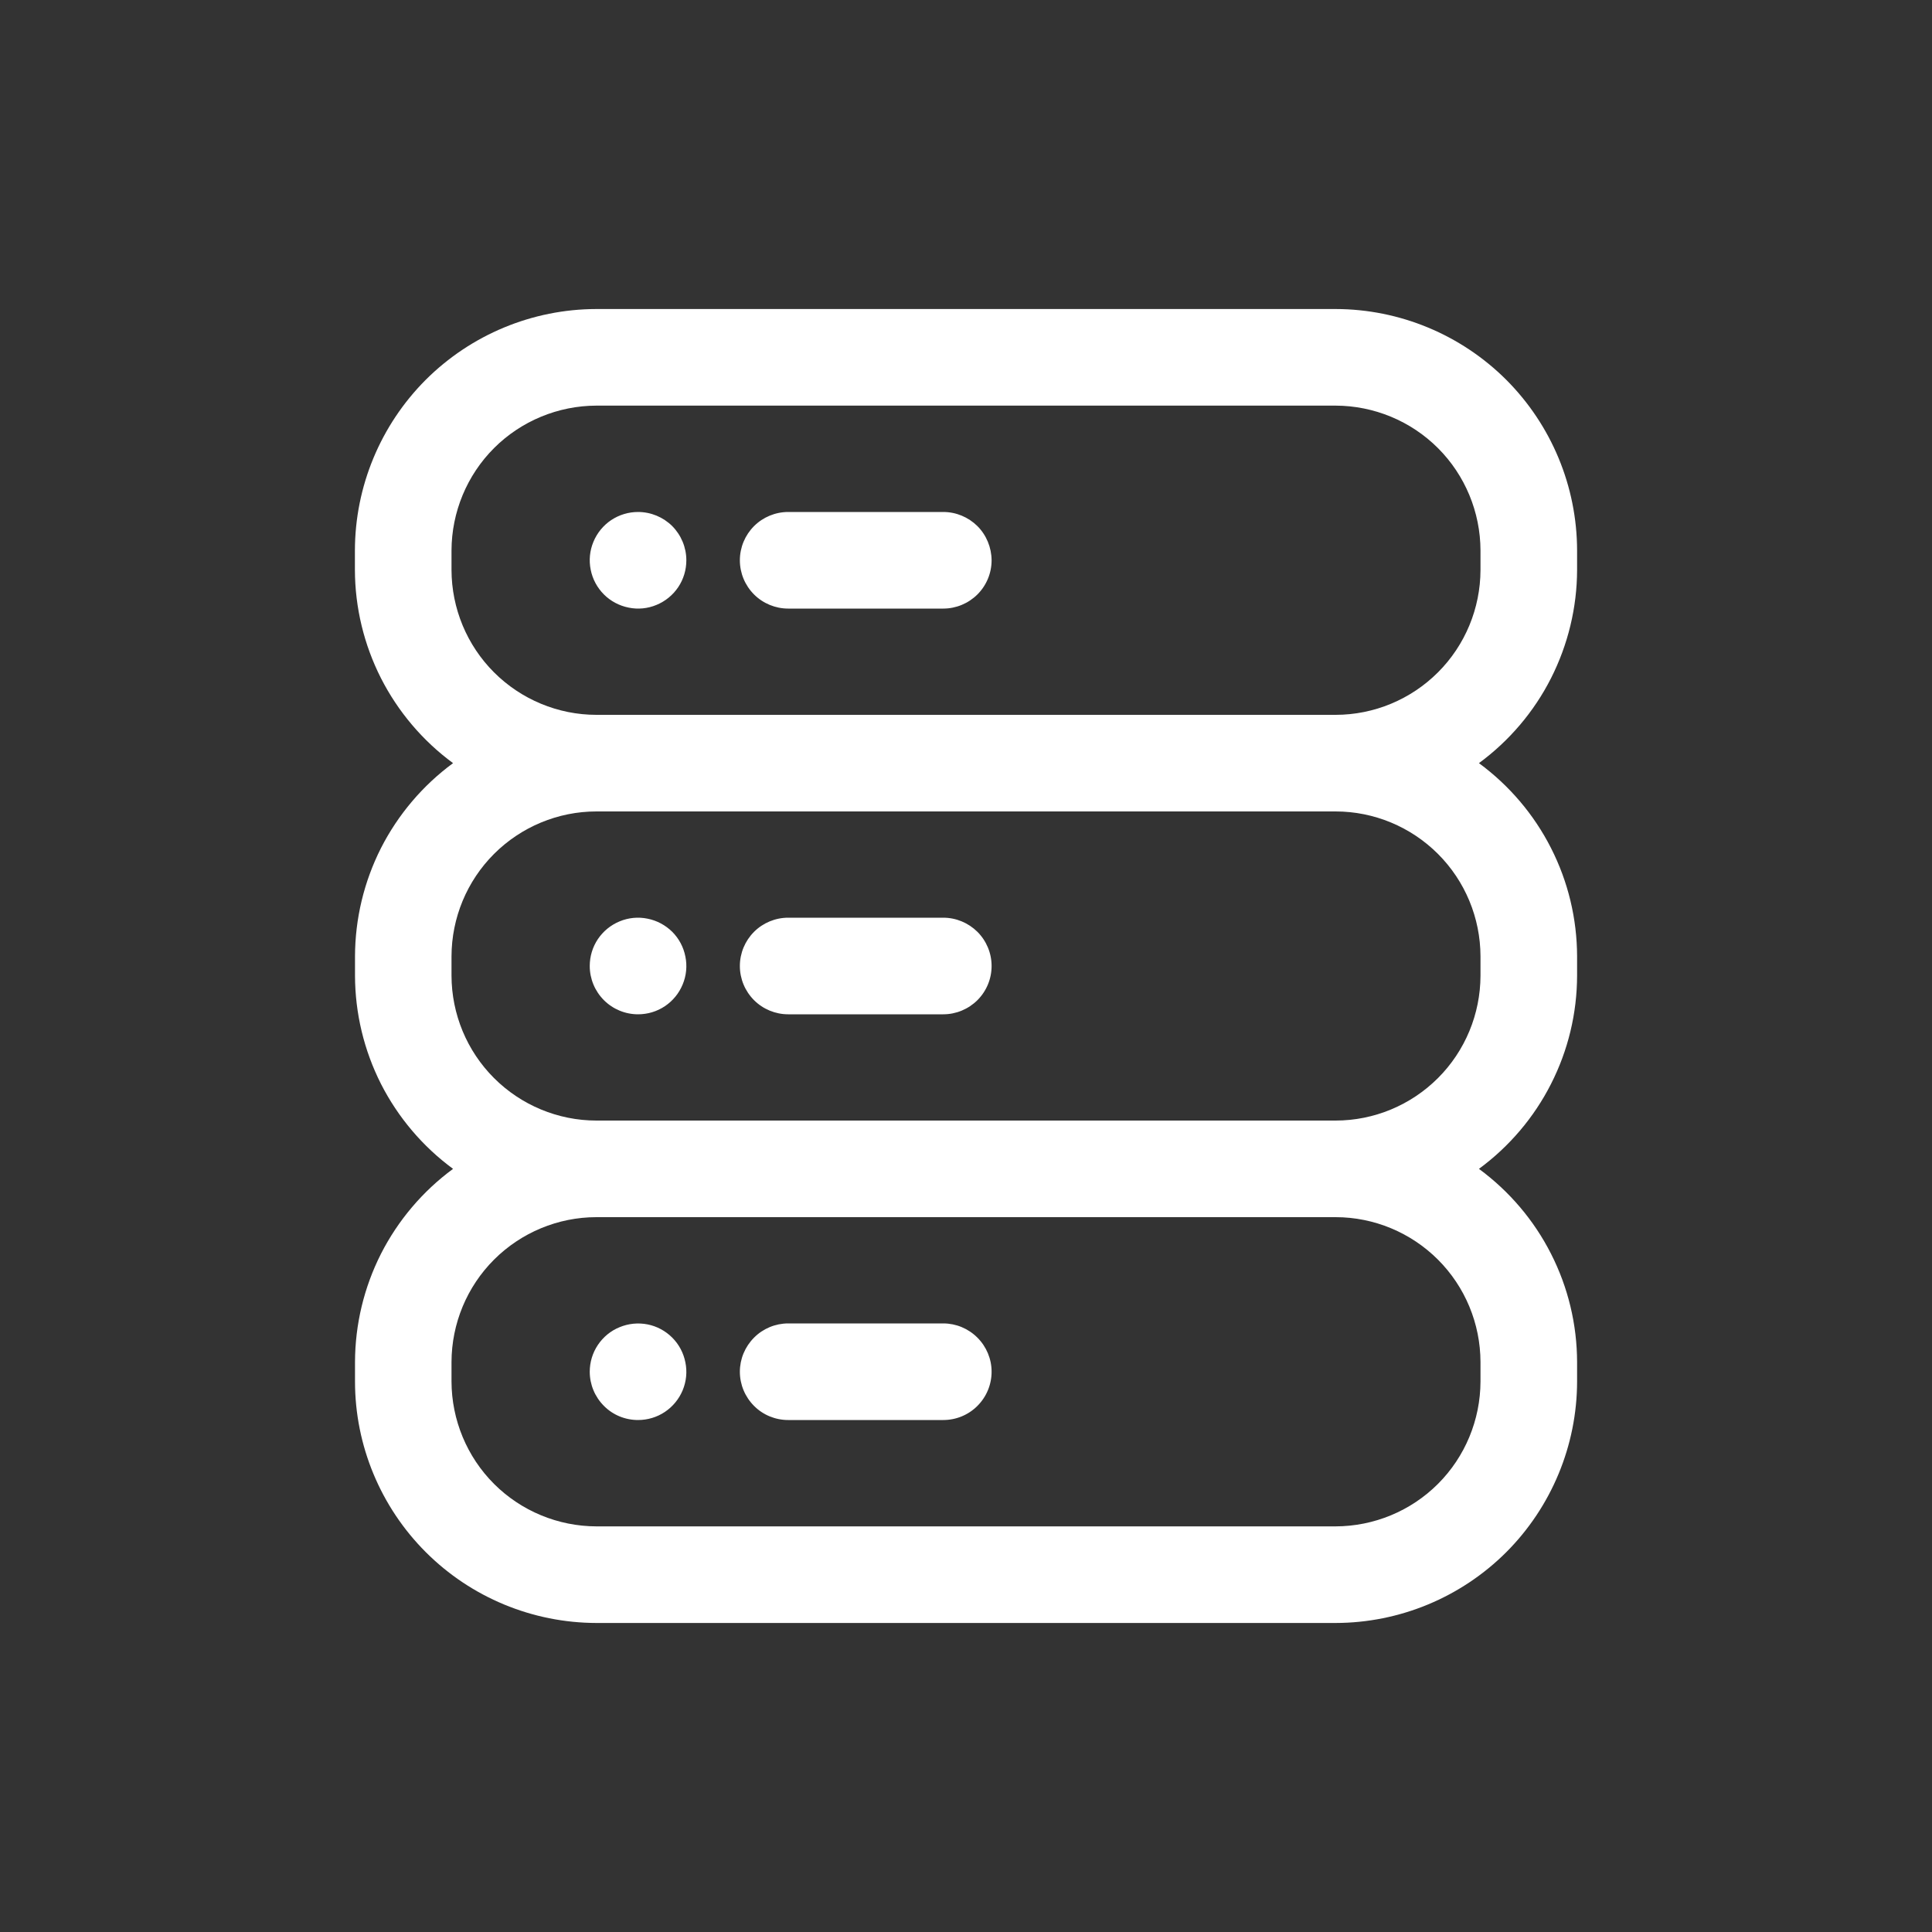 <svg width="20" height="20" viewBox="0 0 20 20" fill="none" xmlns="http://www.w3.org/2000/svg">
<rect x="0" y="0" width="20" height="20" fill="#333333" stroke="none"/>
<path d="M16.326 5.9V5.699C16.325 5.036 16.061 4.401 15.593 3.932C15.124 3.464 14.489 3.2 13.826 3.199H6.174C5.511 3.2 4.876 3.464 4.407 3.932C3.939 4.401 3.675 5.036 3.674 5.699V5.9C3.675 6.29 3.768 6.674 3.944 7.021C4.121 7.368 4.376 7.669 4.69 7.9C4.376 8.131 4.121 8.432 3.944 8.779C3.768 9.127 3.676 9.51 3.675 9.9V10.1C3.676 10.49 3.768 10.873 3.944 11.221C4.121 11.568 4.376 11.869 4.69 12.1C4.376 12.331 4.121 12.632 3.944 12.979C3.768 13.327 3.676 13.71 3.675 14.1V14.301C3.675 14.963 3.939 15.599 4.408 16.068C4.876 16.536 5.512 16.8 6.175 16.801H13.826C14.489 16.8 15.124 16.536 15.593 16.068C16.061 15.599 16.325 14.963 16.326 14.301V14.1C16.325 13.71 16.233 13.327 16.056 12.979C15.88 12.632 15.624 12.331 15.31 12.1C15.624 11.869 15.88 11.568 16.056 11.221C16.233 10.873 16.325 10.49 16.326 10.1V9.9C16.325 9.51 16.233 9.127 16.056 8.779C15.88 8.432 15.624 8.131 15.31 7.9C15.624 7.669 15.88 7.368 16.056 7.021C16.232 6.673 16.325 6.29 16.326 5.9ZM15.326 14.1V14.301C15.325 14.698 15.167 15.08 14.886 15.361C14.605 15.642 14.223 15.8 13.826 15.801H6.174C5.777 15.8 5.395 15.642 5.114 15.361C4.833 15.08 4.675 14.698 4.674 14.301V14.1C4.675 13.702 4.833 13.321 5.114 13.04C5.395 12.759 5.777 12.6 6.174 12.6H13.826C14.223 12.6 14.605 12.759 14.886 13.04C15.167 13.321 15.325 13.702 15.326 14.1ZM15.326 9.9V10.1C15.325 10.498 15.167 10.879 14.886 11.16C14.605 11.441 14.223 11.6 13.826 11.6H6.174C5.777 11.6 5.395 11.441 5.114 11.16C4.833 10.879 4.675 10.498 4.674 10.1V9.9C4.675 9.502 4.833 9.121 5.114 8.84C5.395 8.559 5.777 8.4 6.174 8.4H13.826C14.223 8.4 14.605 8.559 14.886 8.84C15.167 9.121 15.325 9.502 15.326 9.9ZM15.326 5.9C15.325 6.298 15.167 6.679 14.886 6.96C14.605 7.241 14.223 7.4 13.826 7.4H6.174C5.777 7.4 5.395 7.241 5.114 6.96C4.833 6.679 4.675 6.298 4.674 5.9V5.699C4.675 5.302 4.833 4.92 5.114 4.639C5.395 4.358 5.777 4.2 6.174 4.199H13.826C14.223 4.2 14.605 4.358 14.886 4.639C15.167 4.92 15.325 5.302 15.326 5.699V5.9ZM7.105 5.8C7.105 5.899 7.076 5.996 7.021 6.078C6.966 6.16 6.888 6.224 6.796 6.262C6.705 6.3 6.605 6.31 6.508 6.29C6.411 6.271 6.321 6.223 6.252 6.154C6.182 6.084 6.134 5.995 6.115 5.898C6.095 5.801 6.105 5.7 6.143 5.609C6.181 5.517 6.245 5.439 6.327 5.384C6.41 5.329 6.506 5.3 6.605 5.3C6.738 5.3 6.865 5.353 6.959 5.446C7.052 5.54 7.105 5.667 7.105 5.8ZM10.265 5.8C10.265 5.933 10.212 6.06 10.118 6.154C10.024 6.247 9.897 6.3 9.765 6.3H8.159C8.027 6.3 7.899 6.247 7.806 6.154C7.712 6.06 7.659 5.933 7.659 5.8C7.659 5.667 7.712 5.54 7.806 5.446C7.899 5.353 8.027 5.3 8.159 5.3H9.765C9.897 5.3 10.024 5.353 10.118 5.446C10.212 5.54 10.264 5.668 10.265 5.8ZM6.105 10C6.105 9.901 6.134 9.804 6.189 9.722C6.244 9.64 6.322 9.576 6.414 9.538C6.505 9.5 6.606 9.49 6.703 9.51C6.8 9.529 6.889 9.577 6.959 9.646C7.029 9.716 7.076 9.805 7.095 9.902C7.115 9.999 7.105 10.1 7.067 10.191C7.029 10.283 6.965 10.361 6.883 10.416C6.801 10.471 6.704 10.5 6.605 10.5C6.472 10.5 6.345 10.447 6.252 10.354C6.158 10.26 6.105 10.133 6.105 10ZM7.659 10C7.659 9.867 7.712 9.74 7.806 9.646C7.899 9.553 8.027 9.5 8.159 9.5H9.765C9.897 9.5 10.024 9.553 10.118 9.646C10.212 9.74 10.265 9.867 10.265 10C10.265 10.133 10.212 10.26 10.118 10.354C10.024 10.447 9.897 10.5 9.765 10.5H8.159C8.027 10.5 7.899 10.447 7.806 10.354C7.712 10.26 7.659 10.133 7.659 10ZM6.105 14.2C6.105 14.102 6.134 14.005 6.189 13.923C6.244 13.841 6.322 13.776 6.414 13.739C6.505 13.701 6.606 13.691 6.703 13.71C6.8 13.729 6.889 13.777 6.959 13.847C7.029 13.917 7.076 14.006 7.095 14.103C7.115 14.2 7.105 14.3 7.067 14.392C7.029 14.483 6.965 14.561 6.883 14.616C6.801 14.671 6.704 14.7 6.605 14.7C6.472 14.7 6.345 14.648 6.252 14.554C6.158 14.46 6.105 14.333 6.105 14.2ZM7.659 14.2C7.659 14.068 7.712 13.941 7.806 13.847C7.899 13.753 8.027 13.7 8.159 13.7H9.765C9.897 13.7 10.024 13.753 10.118 13.847C10.212 13.941 10.265 14.068 10.265 14.2C10.265 14.333 10.212 14.46 10.118 14.554C10.024 14.648 9.897 14.7 9.765 14.7H8.159C8.027 14.7 7.899 14.648 7.806 14.554C7.712 14.46 7.659 14.333 7.659 14.2Z" fill="white"/>
</svg>
